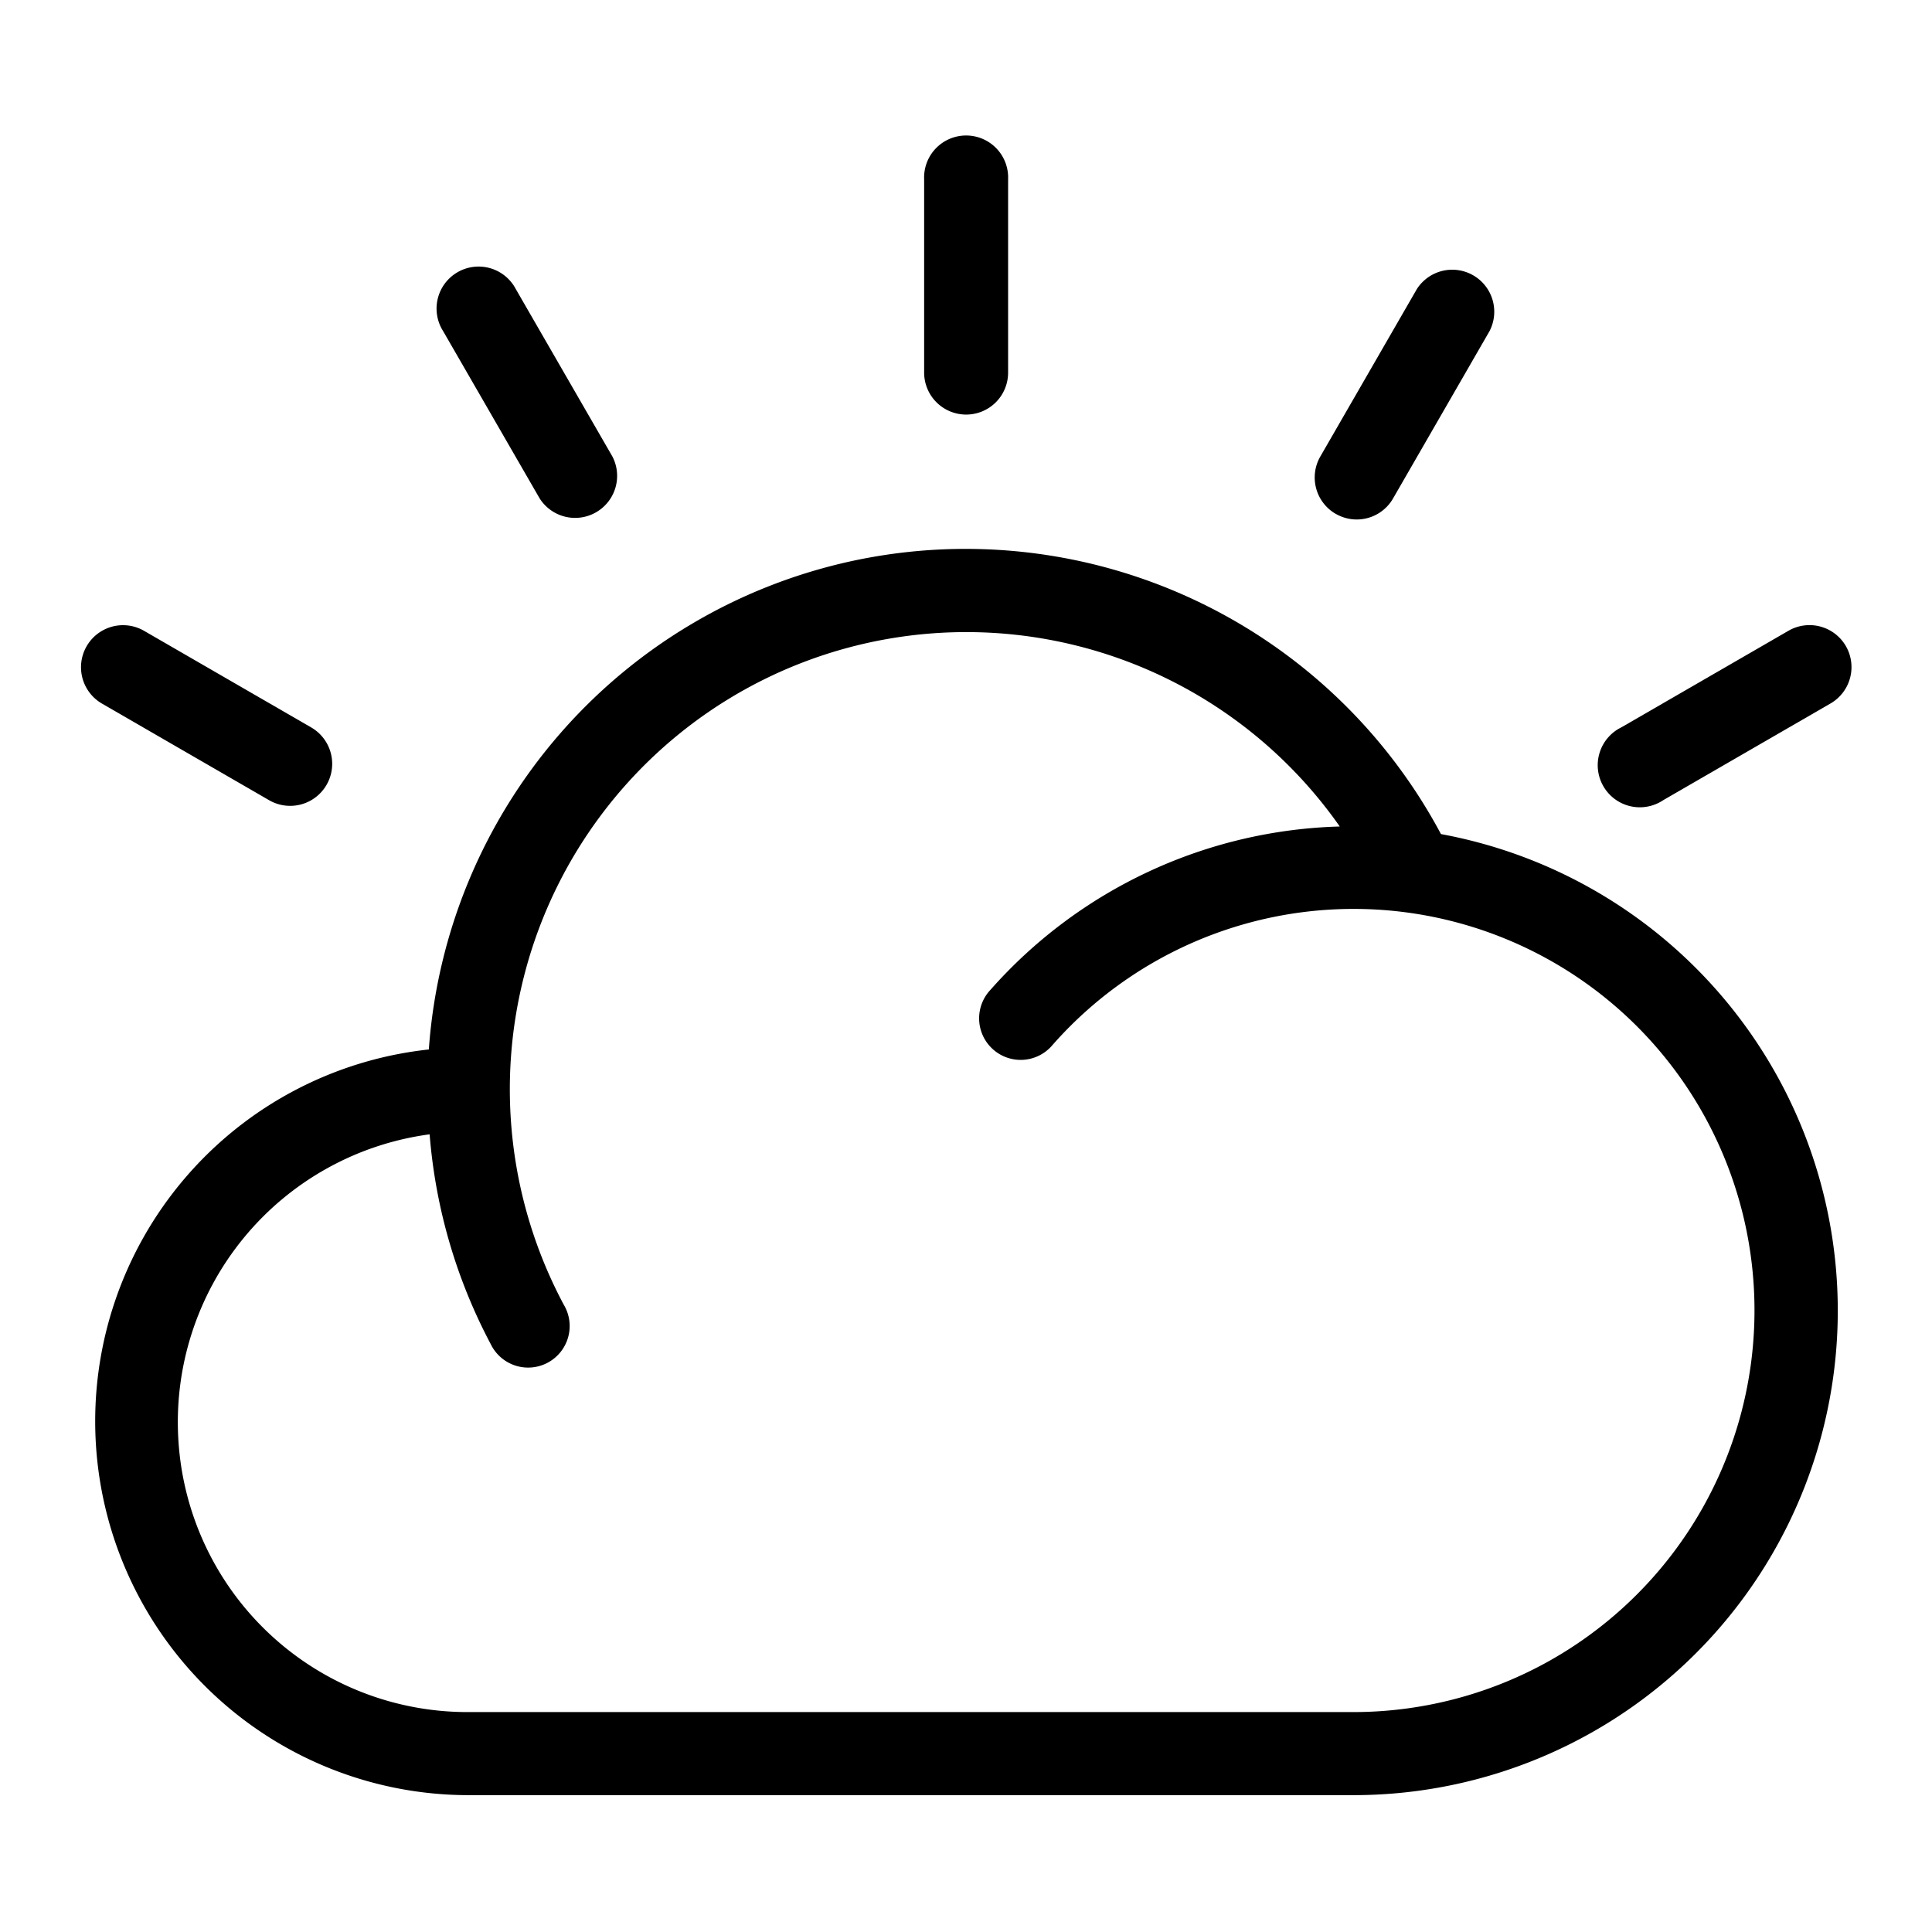<svg width="32" height="32" fill="currentColor" viewBox="0 0 24 24" xmlns="http://www.w3.org/2000/svg">
<path d="M17.9 10.361a6.692 6.692 0 0 0-7.292-3.397 6.687 6.687 0 0 0-3.654 2.153 6.7 6.7 0 0 0-1.627 3.92 4.637 4.637 0 0 0-3.037 1.607 4.648 4.648 0 0 0 .338 6.38 4.636 4.636 0 0 0 3.19 1.276h10.995c1.5 0 2.947-.56 4.056-1.573a6.02 6.02 0 0 0-2.97-10.366Zm-1.087 10.907H5.817a3.597 3.597 0 0 1-3.6-3.363 3.607 3.607 0 0 1 3.12-3.814c.072.91.33 1.797.758 2.604a.516.516 0 1 0 .908-.488 5.683 5.683 0 0 1 2.028-7.512 5.664 5.664 0 0 1 7.612 1.572 6.01 6.01 0 0 0-4.34 2.03.516.516 0 1 0 .773.683 4.983 4.983 0 0 1 4.478-1.634 4.978 4.978 0 0 1 3.8 2.88 4.994 4.994 0 0 1-2.158 6.434 4.978 4.978 0 0 1-2.383.608Z"></path>
<path d="M22.93 8.026a.522.522 0 0 0-.712-.191l-2.076 1.2a.523.523 0 1 0 .521.904l2.076-1.2a.522.522 0 0 0 .191-.713Z"></path>
<path d="M16.593 6.383a.52.52 0 0 0 .712-.191l1.198-2.078a.522.522 0 0 0-.903-.522L16.402 5.67a.522.522 0 0 0 .19.713Z"></path>
<path d="M12.002 5.15a.521.521 0 0 0 .521-.522v-2.4a.522.522 0 1 0-1.043 0v2.4a.522.522 0 0 0 .522.522Z"></path>
<path d="M6.704 6.192a.522.522 0 0 0 .903-.522L6.408 3.592a.522.522 0 1 0-.903.522l1.199 2.078Z"></path>
<path d="m3.865 9.036-2.076-1.2a.521.521 0 1 0-.521.905l2.076 1.2a.521.521 0 1 0 .521-.905Z"></path>
</svg>